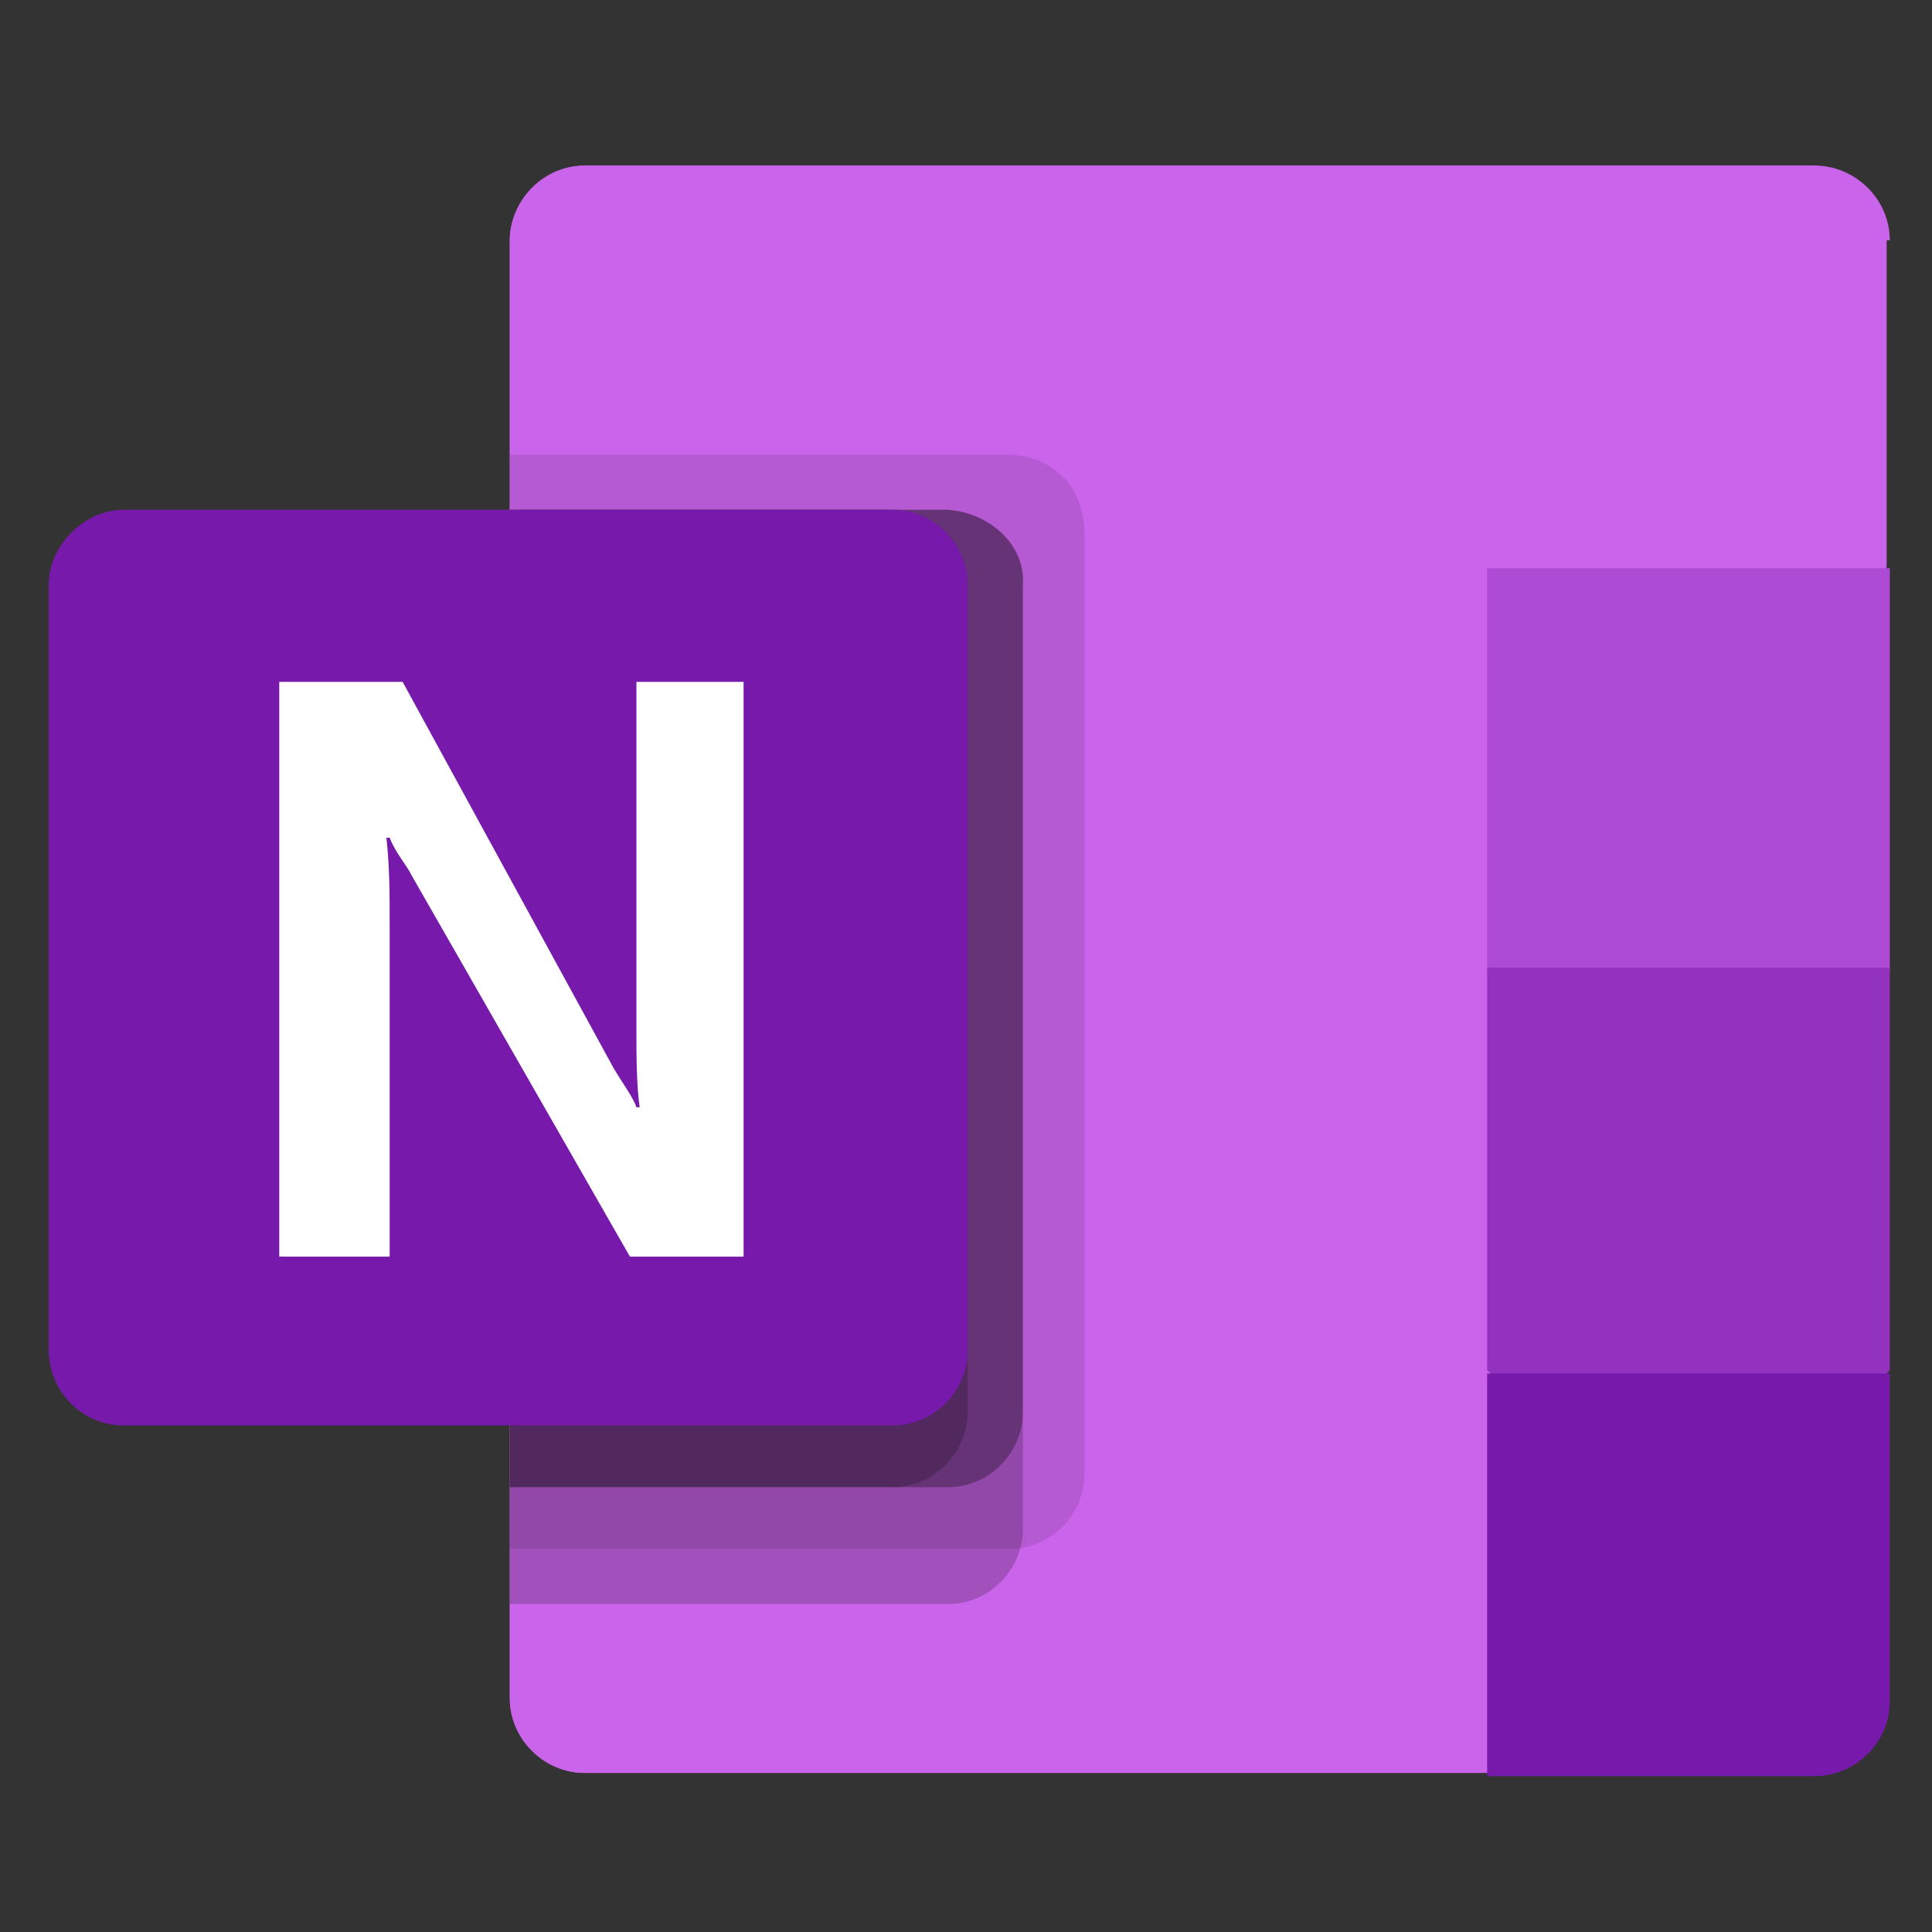 <?xml version="1.0" encoding="utf-8"?>
<!-- Generator: Adobe Illustrator 22.0.1, SVG Export Plug-In . SVG Version: 6.00 Build 0)  -->
<svg version="1.1" id="图层_1" xmlns="http://www.w3.org/2000/svg" xmlns:xlink="http://www.w3.org/1999/xlink" x="0px" y="0px"
	 viewBox="0 0 59.5 59.5" style="enable-background:new 0 0 59.5 59.5;" xml:space="preserve">
<rect x="0" y="0" width="59.5" height="59.5" fill="#333333" stroke="none"/>
<style type="text/css">
	.st0{fill:#CA64EA;}
	.st1{fill:#AE4BD5;}
	.st2{fill:#9332BF;}
	.st3{fill:#7719AA;}
	.st4{opacity:0.1;enable-background:new    ;}
	.st5{opacity:0.2;enable-background:new    ;}
	.st6{opacity:0.3;enable-background:new    ;}
	.st7{fill:#FFFFFF;}
	.st8{fill:none;}
</style>
<path class="st0" d="M18,5.1h37.8c1.3,0,2.3,1.1,2.3,2.3l0,0v44.9c0,1.3-1.1,2.3-2.3,2.3l0,0H18c-1.3,0-2.3-1.1-2.3-2.3l0,0V7.4
	C15.7,6.2,16.8,5.1,18,5.1L18,5.1z"/>
<path class="st0" d="M58.2,7.4c0-1.3-1.1-2.3-2.3-2.3l0,0H18c-1.3,0-2.3,1.1-2.3,2.3v44.9c0,1.3,1.1,2.3,2.3,2.3l0,0h27.7l12.4-37.2
	v-10H58.2z"/>
<path class="st1" d="M58.2,17.5H45.8v12.4l6.2,5.7l6.2-5.7V17.5L58.2,17.5z"/>
<path class="st2" d="M58.2,29.8H45.8v12.4l6.2,6l6.2-6V29.8L58.2,29.8z"/>
<path class="st3" d="M45.8,42.3h12.4v10.1c0,1.3-1.1,2.3-2.3,2.3l0,0H45.8V42.3z"/>
<path class="st4" d="M31,14H15.7v33.7h15.4c1.3,0,2.3-1.1,2.3-2.3v-29C33.4,15,32.4,14,31,14z"/>
<path class="st5" d="M29.2,15.7H15.7v33.7h13.5c1.3,0,2.3-1.1,2.3-2.3v-29C31.6,16.8,30.5,15.8,29.2,15.7z"/>
<path class="st6" d="M29.2,15.7H15.7v30.1h13.5c1.3,0,2.3-1.1,2.3-2.3V18C31.6,16.8,30.5,15.8,29.2,15.7z"/>
<path class="st5" d="M27.5,15.7H15.7v30.1h11.8c1.3,0,2.3-1.1,2.3-2.3V18C29.8,16.8,28.8,15.8,27.5,15.7z"/>
<path class="st3" d="M3.8,15.7h23.7c1.3,0,2.3,1.1,2.3,2.3l0,0v23.6c0,1.3-1.1,2.3-2.3,2.3l0,0H3.8c-1.3,0-2.3-1.1-2.3-2.3l0,0V18
	C1.5,16.8,2.6,15.7,3.8,15.7L3.8,15.7z"/>
<path class="st7" d="M8.6,21h3.8l6.5,11.9c0.3,0.5,0.6,0.9,0.7,1.2h0.1c-0.1-0.7-0.1-1.6-0.1-2.3V21h3.3v17.7h-3.5L12.7,27
	c-0.2-0.4-0.5-0.7-0.7-1.2h-0.1c0.1,0.9,0.1,1.7,0.1,2.6v10.3H8.6V21L8.6,21z"/>
<rect class="st8" width="59.5" height="59.5"/>
</svg>
